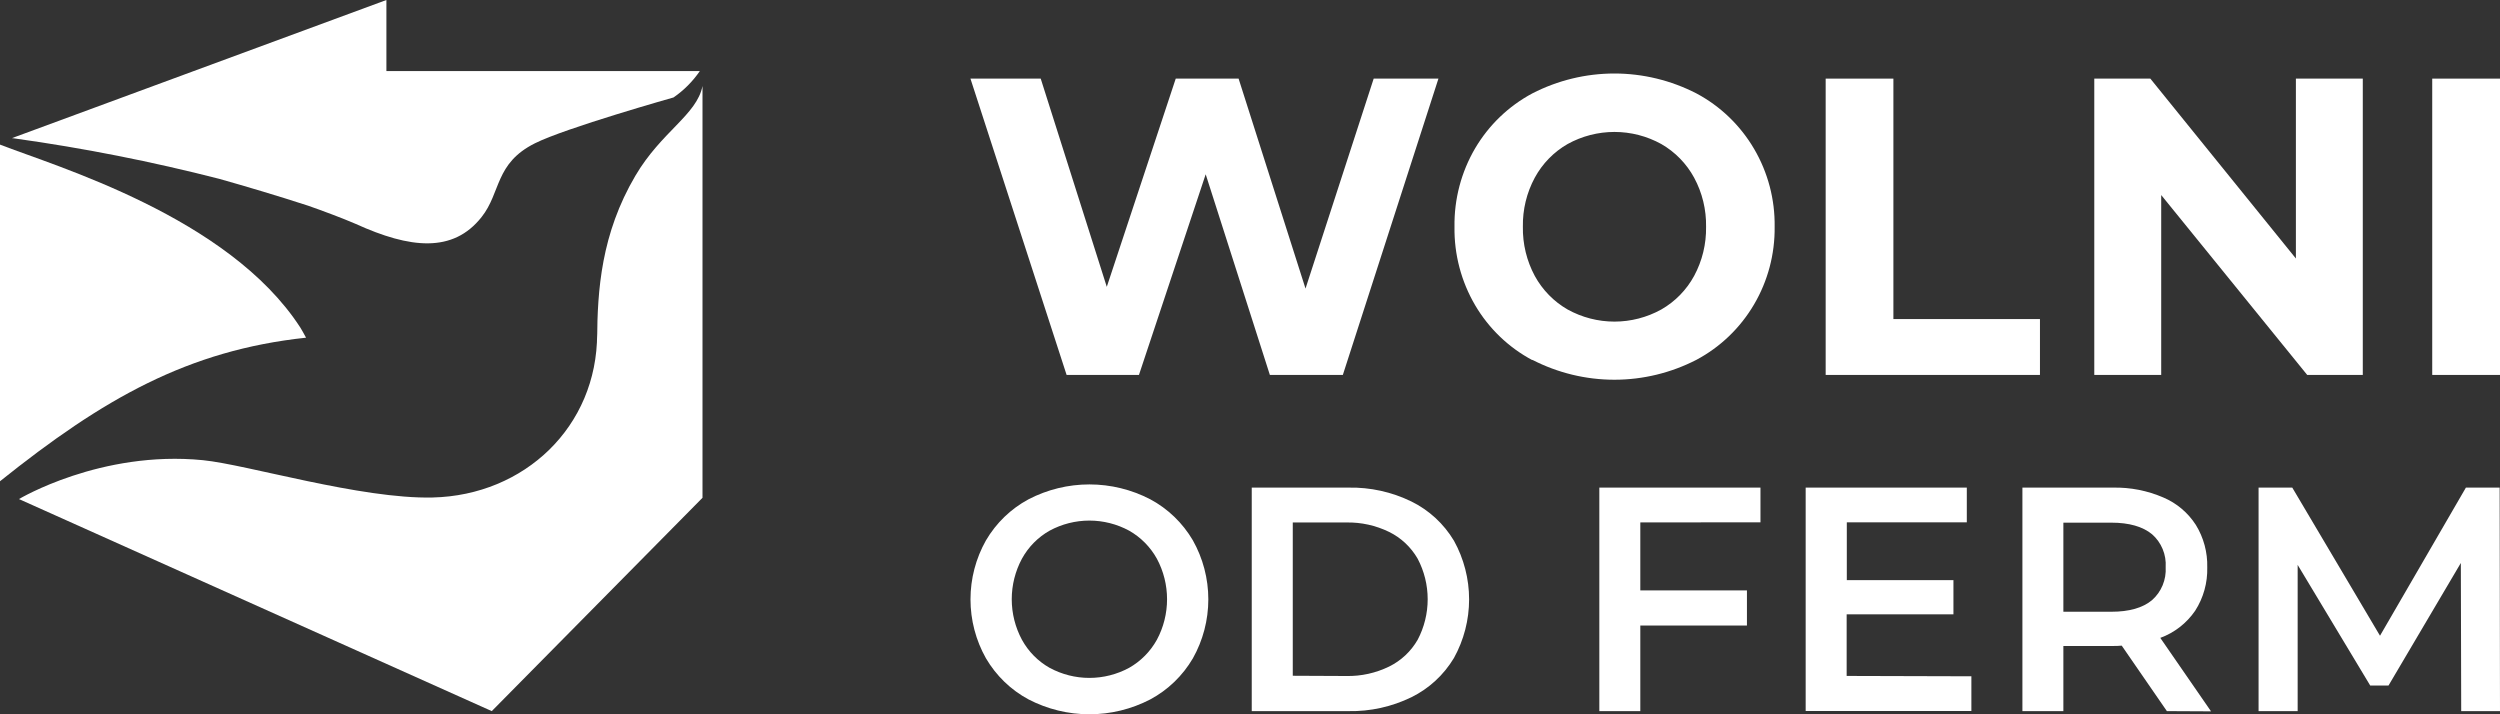 <svg width="112" height="32" viewBox="0 0 112 32" fill="none" xmlns="http://www.w3.org/2000/svg">
<rect x="0" y="0" width="112" height="32" fill="#333333" stroke="none"/>
<g clip-path="url(#clip0)">
<path d="M64.442 3.522L60.159 16.797H56.89L54.015 7.808L51.025 16.797H47.784L43.476 3.522H46.624L49.584 12.85L52.673 3.522H55.489L58.487 12.928L61.541 3.522H64.442Z" fill="white"/>
<path d="M68.647 16.133C67.587 15.568 66.701 14.718 66.088 13.677C65.463 12.614 65.143 11.397 65.161 10.161C65.143 8.923 65.463 7.705 66.088 6.641C66.702 5.601 67.588 4.751 68.647 4.185C69.786 3.599 71.046 3.293 72.324 3.293C73.601 3.293 74.861 3.599 76 4.185C77.072 4.756 77.967 5.617 78.585 6.672C79.204 7.727 79.522 8.934 79.504 10.161C79.519 11.384 79.2 12.588 78.581 13.64C77.963 14.692 77.07 15.55 76 16.12C74.861 16.706 73.601 17.012 72.324 17.012C71.046 17.012 69.786 16.706 68.647 16.12V16.133ZM74.425 13.866C75.044 13.512 75.554 12.991 75.897 12.361C76.261 11.686 76.445 10.928 76.432 10.161C76.446 9.393 76.261 8.634 75.897 7.96C75.554 7.329 75.044 6.807 74.425 6.452C73.782 6.097 73.061 5.911 72.327 5.911C71.594 5.911 70.873 6.097 70.23 6.452C69.61 6.807 69.101 7.329 68.758 7.96C68.394 8.635 68.211 9.393 68.225 10.161C68.212 10.928 68.395 11.686 68.758 12.361C69.102 12.99 69.611 13.511 70.23 13.866C70.873 14.221 71.594 14.408 72.327 14.408C73.061 14.408 73.782 14.221 74.425 13.866Z" fill="white"/>
<path d="M81.79 3.522H84.824V14.294H91.39V16.797H81.79V3.522Z" fill="white"/>
<path d="M105.853 3.522V16.797H103.363L96.822 8.738V16.797H93.824V3.522H96.335L102.856 11.581V3.522H105.853Z" fill="white"/>
<path d="M108.964 3.522H112V16.797H108.964V3.522Z" fill="white"/>
<path d="M46.079 31.334C45.286 30.909 44.626 30.27 44.169 29.489C43.716 28.686 43.478 27.776 43.478 26.851C43.478 25.926 43.716 25.017 44.169 24.213C44.626 23.432 45.286 22.793 46.079 22.368C46.923 21.93 47.857 21.702 48.805 21.702C49.753 21.702 50.688 21.93 51.532 22.368C52.322 22.791 52.982 23.427 53.439 24.205C53.893 25.011 54.133 25.923 54.133 26.851C54.133 27.779 53.893 28.691 53.439 29.497C52.982 30.275 52.322 30.911 51.532 31.334C50.688 31.772 49.753 32 48.805 32C47.857 32 46.923 31.772 46.079 31.334ZM50.584 29.919C51.106 29.624 51.537 29.188 51.829 28.66C52.128 28.103 52.284 27.48 52.284 26.846C52.284 26.212 52.128 25.589 51.829 25.032C51.537 24.504 51.106 24.068 50.584 23.773C50.037 23.477 49.425 23.322 48.804 23.322C48.183 23.322 47.572 23.477 47.024 23.773C46.502 24.067 46.072 24.503 45.782 25.032C45.483 25.589 45.326 26.212 45.326 26.846C45.326 27.48 45.483 28.103 45.782 28.66C46.072 29.189 46.502 29.625 47.024 29.919C47.572 30.215 48.183 30.37 48.804 30.37C49.425 30.37 50.037 30.215 50.584 29.919Z" fill="white"/>
<path d="M56.078 21.845H60.415C61.389 21.826 62.353 22.039 63.231 22.467C64.02 22.855 64.683 23.466 65.138 24.226C65.582 25.028 65.816 25.932 65.816 26.851C65.816 27.77 65.582 28.674 65.138 29.476C64.683 30.236 64.02 30.847 63.231 31.236C62.353 31.663 61.389 31.877 60.415 31.858H56.078V21.845ZM60.317 30.285C60.98 30.298 61.636 30.153 62.232 29.862C62.768 29.599 63.213 29.181 63.512 28.66C63.806 28.102 63.96 27.479 63.96 26.846C63.96 26.213 63.806 25.59 63.512 25.032C63.213 24.511 62.768 24.093 62.232 23.83C61.636 23.539 60.98 23.394 60.317 23.407H57.916V30.274L60.317 30.285Z" fill="white"/>
<path d="M73.486 23.405V26.45H78.263V28.025H73.486V31.858H71.65V21.845H78.869V23.399L73.486 23.405Z" fill="white"/>
<path d="M88.318 30.298V31.852H80.894V21.845H88.113V23.399H82.737V25.991H87.514V27.522H82.73V30.282L88.318 30.298Z" fill="white"/>
<path d="M97.076 31.858L95.053 28.924C94.926 28.936 94.799 28.942 94.672 28.94H92.439V31.858H90.604V21.845H94.672C95.441 21.83 96.204 21.98 96.912 22.285C97.51 22.537 98.019 22.965 98.373 23.514C98.724 24.084 98.902 24.746 98.885 25.418C98.903 26.107 98.714 26.784 98.343 27.362C97.96 27.921 97.414 28.346 96.781 28.577L99.054 31.868L97.076 31.858ZM96.41 23.933C95.995 23.591 95.386 23.415 94.587 23.415H92.439V27.406H94.587C95.388 27.406 95.995 27.233 96.41 26.887C96.617 26.705 96.78 26.476 96.886 26.22C96.992 25.963 97.039 25.685 97.022 25.408C97.04 25.131 96.993 24.854 96.887 24.598C96.781 24.342 96.618 24.114 96.41 23.933Z" fill="white"/>
<path d="M110.262 31.858L110.246 25.221L107.005 30.712H106.186L102.935 25.307V31.858H101.184V21.845H102.694L106.624 28.481L110.472 21.845H111.984L112 31.858H110.262Z" fill="white"/>
<path d="M13.711 15.128C13.575 14.869 13.522 14.794 13.455 14.675C10.24 9.71 2.496 7.453 0 6.478V21.56C4.631 17.854 8.422 15.695 13.711 15.128Z" fill="white"/>
<path d="M0.85 22.358L22.031 31.858L31.472 22.301V3.853C31.216 5.149 29.634 5.89 28.467 7.87C26.931 10.477 26.764 13.008 26.752 15.211V14.952C26.752 19.113 23.498 22.192 19.381 22.288C16.161 22.363 11.062 20.811 9.091 20.616C4.511 20.163 0.85 22.358 0.85 22.358Z" fill="white"/>
<path d="M21.575 9.723C20.295 11.35 18.365 11.135 15.943 10.034C15.344 9.774 14.39 9.419 13.803 9.215C12.406 8.761 11.051 8.36 9.833 8.015C6.806 7.238 3.739 6.632 0.645 6.201L0.535 6.188L17.311 0V3.185H31.352C31.034 3.648 30.635 4.049 30.174 4.366C30.174 4.366 25.344 5.729 23.966 6.419C22.164 7.318 22.448 8.624 21.575 9.723Z" fill="white"/>
</g>
<defs>
<clipPath id="clip0">
<rect width="112" height="32" fill="white"/>
</clipPath>
</defs>
</svg>
